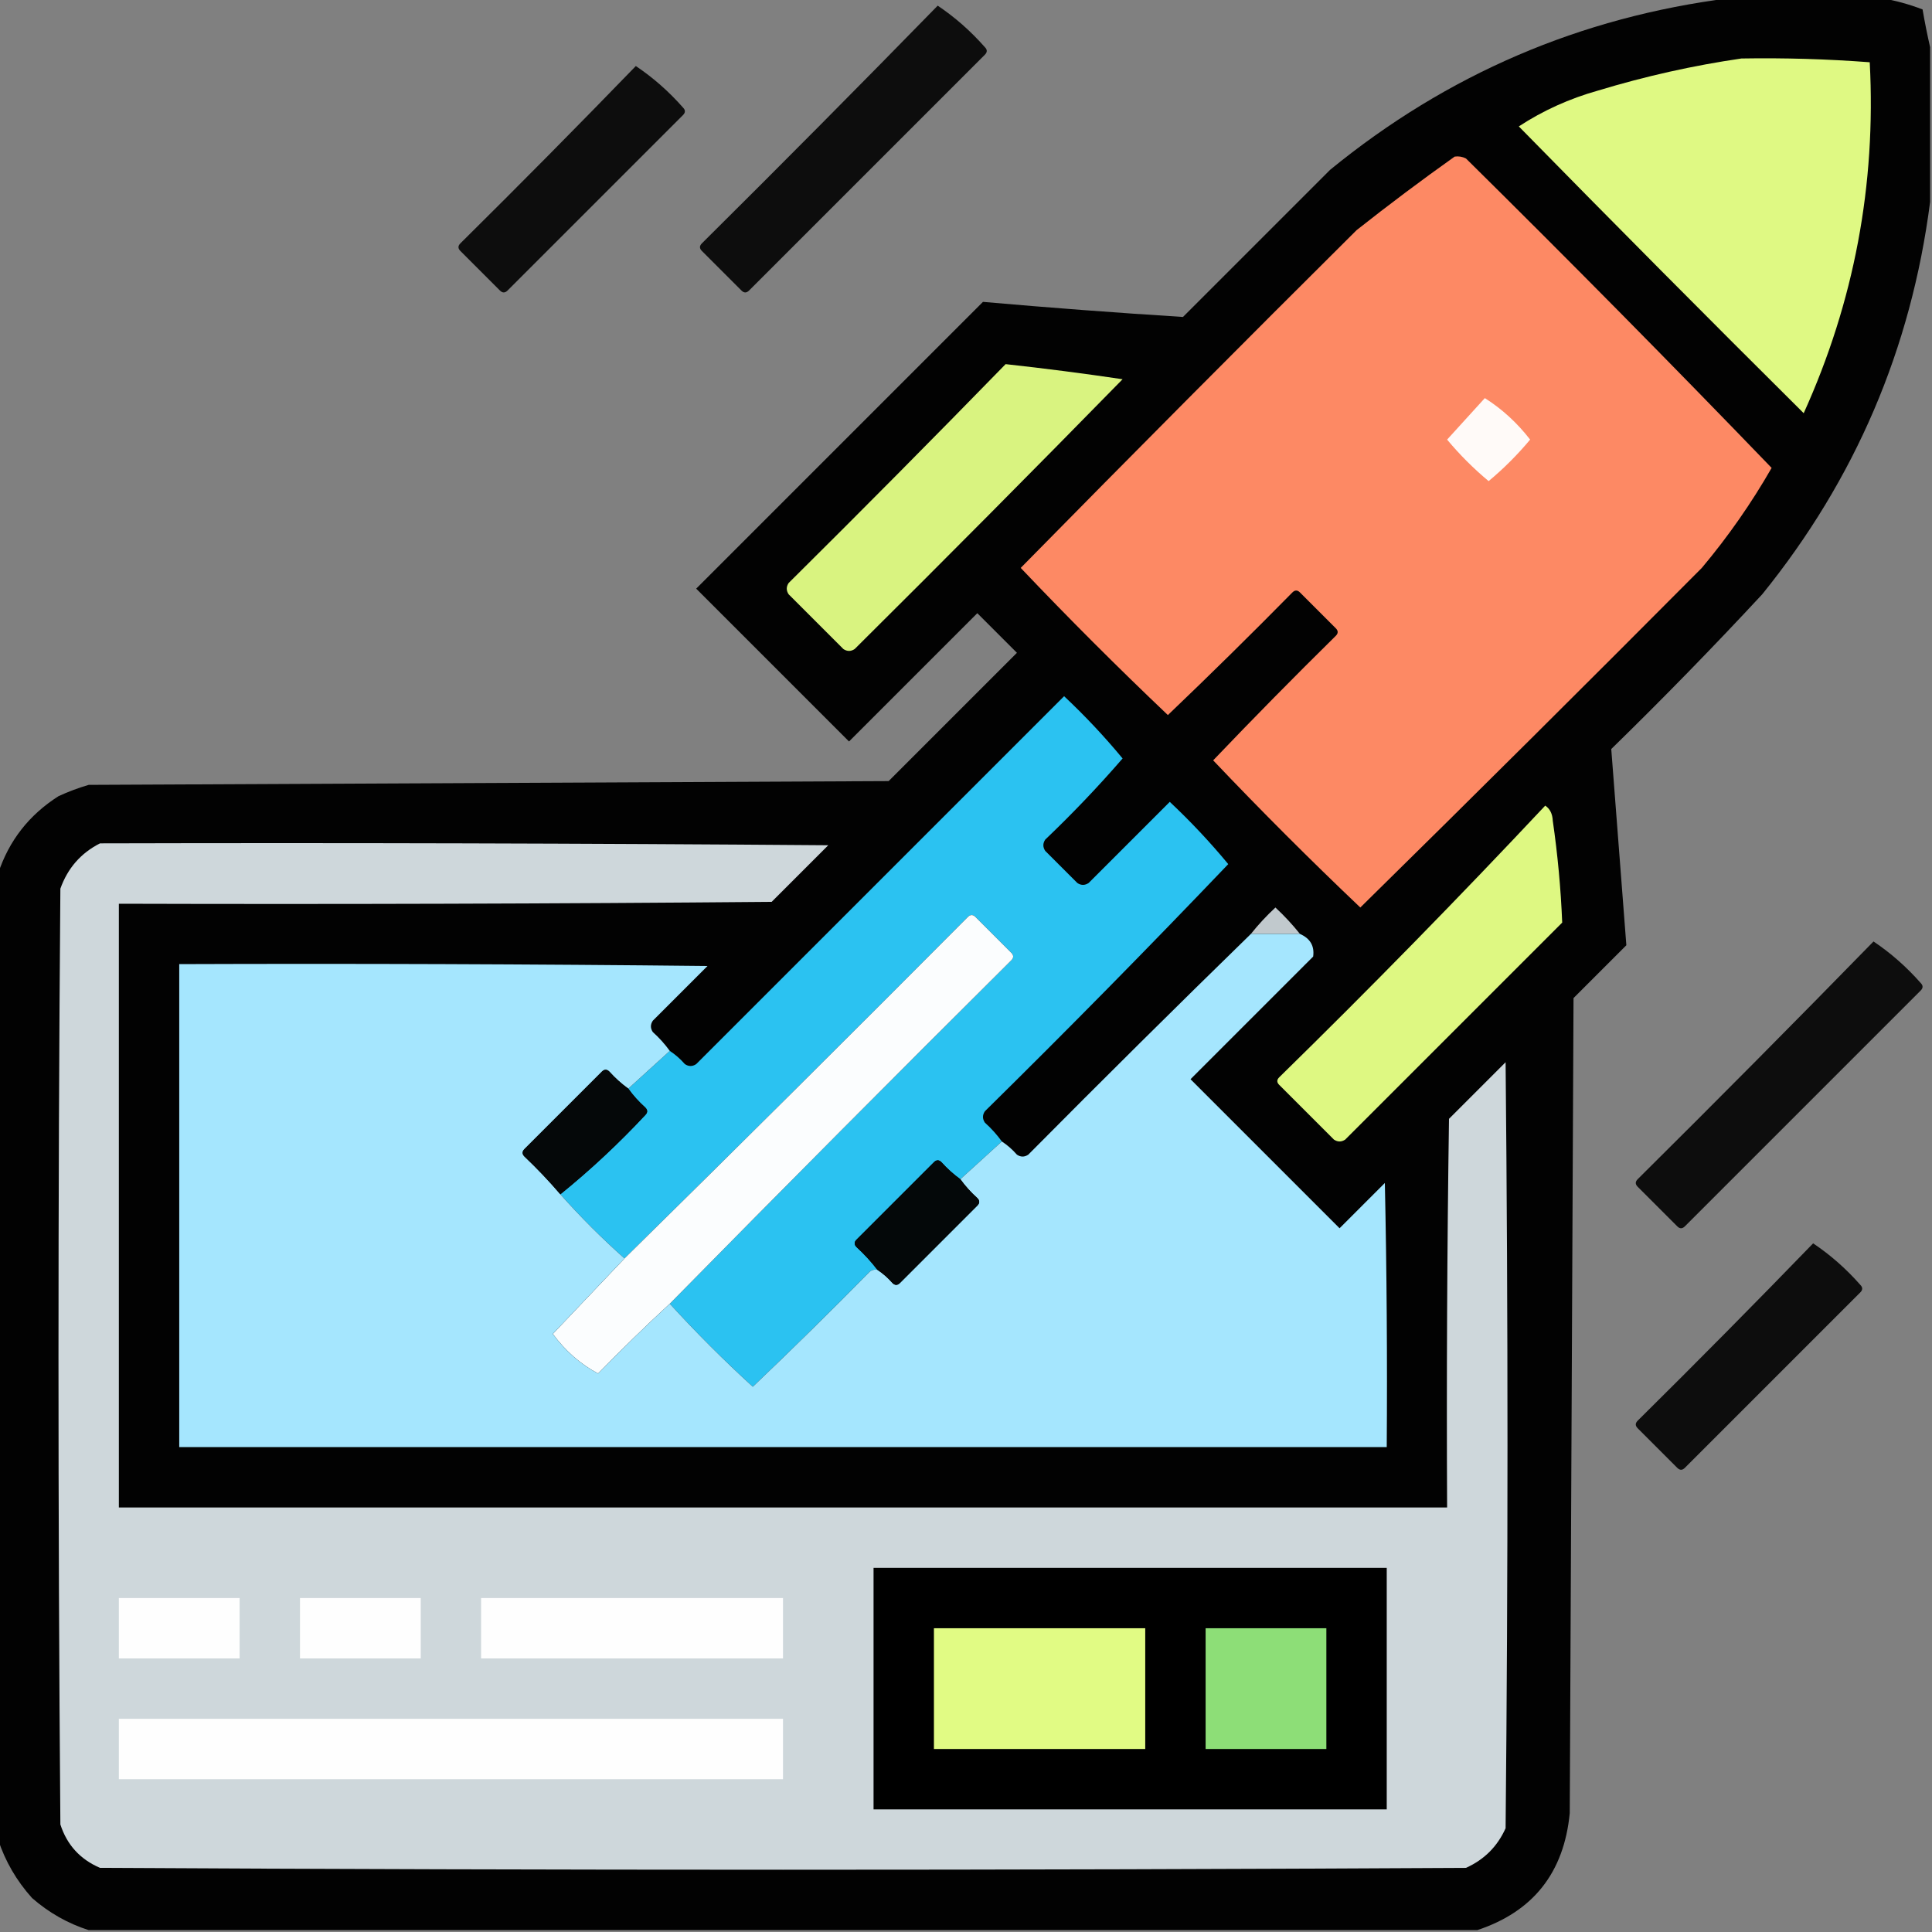 <?xml version="1.0" encoding="UTF-8"?>
<!DOCTYPE svg PUBLIC "-//W3C//DTD SVG 1.1//EN" "http://www.w3.org/Graphics/SVG/1.1/DTD/svg11.dtd">
<svg xmlns="http://www.w3.org/2000/svg" version="1.1" width="512px" height="512px" style="shape-rendering:geometricPrecision; text-rendering:geometricPrecision; image-rendering:optimizeQuality; fill-rule:evenodd; clip-rule:evenodd" xmlns:xlink="http://www.w3.org/1999/xlink">
<rect width="100%" height="100%" fill="#808080" stroke="none"/>
<g><path style="opacity:0.985" fill="#010101" d="M 458.5,-0.5 C 471.833,-0.5 485.167,-0.5 498.5,-0.5C 502.171,0.098 505.838,1.098 509.5,2.5C 510.097,5.971 510.764,9.305 511.5,12.5C 511.5,26.167 511.5,39.833 511.5,53.5C 506.486,92.377 491.653,127.043 467,157.5C 454.029,171.471 440.696,185.138 427,198.5C 428.333,215.833 429.667,233.167 431,250.5C 426.333,255.167 421.667,259.833 417,264.5C 416.667,336.5 416.333,408.5 416,480.5C 414.478,496.265 406.311,506.598 391.5,511.5C 268.833,511.5 146.167,511.5 23.5,511.5C 17.978,509.735 12.978,506.902 8.5,503C 4.374,498.4 1.374,493.234 -0.5,487.5C -0.5,402.167 -0.5,316.833 -0.5,231.5C 2.363,222.796 7.696,215.963 15.5,211C 18.089,209.803 20.756,208.803 23.5,208C 94.167,207.667 164.833,207.333 235.5,207C 246.833,195.667 258.167,184.333 269.5,173C 266,169.5 262.5,166 259,162.5C 247.667,173.833 236.333,185.167 225,196.5C 211.5,183 198,169.5 184.5,156C 209.833,130.667 235.167,105.333 260.5,80C 278.145,81.553 295.812,82.886 313.5,84C 326.5,71 339.5,58 352.5,45C 383.46,19.688 418.794,4.521 458.5,-0.5 Z"/></g>
<g><path style="opacity:0.898" fill="#000000" d="M 248.5,1.5 C 253.072,4.563 257.239,8.23 261,12.5C 261.667,13.167 261.667,13.833 261,14.5C 240.167,35.333 219.333,56.167 198.5,77C 197.833,77.667 197.167,77.667 196.5,77C 193,73.5 189.5,70 186,66.5C 185.333,65.833 185.333,65.167 186,64.5C 207.035,43.632 227.868,22.632 248.5,1.5 Z"/></g>
<g><path style="opacity:1" fill="#dff983" d="M 461.5,15.5 C 472.857,15.31 484.19,15.644 495.5,16.5C 497.204,48.946 491.371,79.946 478,109.5C 452.653,84.32 427.486,58.986 402.5,33.5C 408.931,29.291 415.931,26.125 423.5,24C 436.085,20.186 448.751,17.353 461.5,15.5 Z"/></g>
<g><path style="opacity:0.895" fill="#000000" d="M 168.5,17.5 C 173.072,20.563 177.239,24.23 181,28.5C 181.667,29.167 181.667,29.833 181,30.5C 165.5,46 150,61.5 134.5,77C 133.833,77.667 133.167,77.667 132.5,77C 129,73.5 125.5,70 122,66.5C 121.333,65.833 121.333,65.167 122,64.5C 137.702,48.965 153.202,33.299 168.5,17.5 Z"/></g>
<g><path style="opacity:1" fill="#fd8964" d="M 385.5,41.5 C 386.552,41.35 387.552,41.517 388.5,42C 415.874,69.04 442.874,96.374 469.5,124C 464.127,133.375 457.96,142.209 451,150.5C 420.986,180.68 390.82,210.68 360.5,240.5C 347.167,227.833 334.167,214.833 321.5,201.5C 332.152,190.347 342.986,179.347 354,168.5C 354.667,167.833 354.667,167.167 354,166.5C 350.833,163.333 347.667,160.167 344.5,157C 343.833,156.333 343.167,156.333 342.5,157C 331.653,168.014 320.653,178.848 309.5,189.5C 296.167,176.833 283.167,163.833 270.5,150.5C 299.986,120.514 329.653,90.68 359.5,61C 368.056,54.236 376.723,47.736 385.5,41.5 Z"/></g>
<g><path style="opacity:1" fill="#d9f380" d="M 266.5,96.5 C 276.856,97.636 287.189,98.969 297.5,100.5C 274.014,124.486 250.347,148.32 226.5,172C 225.5,172.667 224.5,172.667 223.5,172C 218.667,167.167 213.833,162.333 209,157.5C 208.333,156.5 208.333,155.5 209,154.5C 228.368,135.299 247.535,115.965 266.5,96.5 Z"/></g>
<g><path style="opacity:1" fill="#fffaf8" d="M 393.5,105.5 C 398.085,108.414 402.085,112.08 405.5,116.5C 402.167,120.5 398.5,124.167 394.5,127.5C 390.5,124.167 386.833,120.5 383.5,116.5C 386.855,112.813 390.189,109.147 393.5,105.5 Z"/></g>
<g><path style="opacity:1" fill="#2bc2f1" d="M 265.5,302.5 C 261.833,305.833 258.167,309.167 254.5,312.5C 252.704,311.207 251.037,309.707 249.5,308C 248.833,307.333 248.167,307.333 247.5,308C 240.667,314.833 233.833,321.667 227,328.5C 226.333,329.167 226.333,329.833 227,330.5C 229.04,332.37 230.873,334.37 232.5,336.5C 231.761,336.369 231.094,336.536 230.5,337C 220.319,347.348 209.986,357.514 199.5,367.5C 191.812,360.479 184.479,353.146 177.5,345.5C 207.465,315.035 237.632,284.701 268,254.5C 268.667,253.833 268.667,253.167 268,252.5C 264.833,249.333 261.667,246.167 258.5,243C 257.833,242.333 257.167,242.333 256.5,243C 226.299,273.368 195.965,303.535 165.5,333.5C 159.5,328.167 153.833,322.5 148.5,316.5C 156.411,310.094 163.911,303.094 171,295.5C 171.667,294.833 171.667,294.167 171,293.5C 169.293,291.963 167.793,290.296 166.5,288.5C 170.167,285.167 173.833,281.833 177.5,278.5C 178.962,279.458 180.295,280.624 181.5,282C 182.5,282.667 183.5,282.667 184.5,282C 217,249.5 249.5,217 282,184.5C 287.546,189.71 292.712,195.21 297.5,201C 291.044,208.457 284.211,215.624 277,222.5C 276.333,223.5 276.333,224.5 277,225.5C 279.833,228.333 282.667,231.167 285.5,234C 286.5,234.667 287.5,234.667 288.5,234C 295.667,226.833 302.833,219.667 310,212.5C 315.546,217.71 320.712,223.21 325.5,229C 304.374,251.126 282.874,272.96 261,294.5C 260.333,295.5 260.333,296.5 261,297.5C 262.707,299.037 264.207,300.704 265.5,302.5 Z"/></g>
<g><path style="opacity:1" fill="#def882" d="M 409.5,213.5 C 410.748,214.334 411.415,215.667 411.5,217.5C 412.803,226.494 413.636,235.494 414,244.5C 394.833,263.667 375.667,282.833 356.5,302C 355.5,302.667 354.5,302.667 353.5,302C 348.667,297.167 343.833,292.333 339,287.5C 338.333,286.833 338.333,286.167 339,285.5C 363.086,261.916 386.586,237.916 409.5,213.5 Z"/></g>
<g><path style="opacity:1" fill="#ced7db" d="M 26.5,223.5 C 90.834,223.333 155.168,223.5 219.5,224C 214.5,229 209.5,234 204.5,239C 146.834,239.5 89.168,239.667 31.5,239.5C 31.5,292.833 31.5,346.167 31.5,399.5C 148.833,399.5 266.167,399.5 383.5,399.5C 383.333,365.165 383.5,330.832 384,296.5C 389,291.5 394,286.5 399,281.5C 399.667,349.167 399.667,416.833 399,484.5C 396.833,489.333 393.333,492.833 388.5,495C 267.833,495.667 147.167,495.667 26.5,495C 21.242,492.744 17.742,488.91 16,483.5C 15.333,400.833 15.333,318.167 16,235.5C 17.936,230.068 21.436,226.068 26.5,223.5 Z"/></g>
<g><path style="opacity:1" fill="#c1c9cd" d="M 344.5,247.5 C 340.167,247.5 335.833,247.5 331.5,247.5C 333.461,245.037 335.628,242.703 338,240.5C 340.372,242.703 342.539,245.037 344.5,247.5 Z"/></g>
<g><path style="opacity:1" fill="#fbfdfe" d="M 177.5,345.5 C 171.035,351.464 164.702,357.631 158.5,364C 153.867,361.554 149.867,358.054 146.5,353.5C 152.855,346.813 159.188,340.146 165.5,333.5C 195.965,303.535 226.299,273.368 256.5,243C 257.167,242.333 257.833,242.333 258.5,243C 261.667,246.167 264.833,249.333 268,252.5C 268.667,253.167 268.667,253.833 268,254.5C 237.632,284.701 207.465,315.035 177.5,345.5 Z"/></g>
<g><path style="opacity:1" fill="#a5e6fe" d="M 331.5,247.5 C 335.833,247.5 340.167,247.5 344.5,247.5C 347.221,248.696 348.387,250.696 348,253.5C 337.167,264.333 326.333,275.167 315.5,286C 328.667,299.167 341.833,312.333 355,325.5C 359,321.5 363,317.5 367,313.5C 367.5,336.831 367.667,360.164 367.5,383.5C 260.833,383.5 154.167,383.5 47.5,383.5C 47.5,340.833 47.5,298.167 47.5,255.5C 94.168,255.333 140.835,255.5 187.5,256C 182.667,260.833 177.833,265.667 173,270.5C 172.333,271.5 172.333,272.5 173,273.5C 174.707,275.037 176.207,276.704 177.5,278.5C 173.833,281.833 170.167,285.167 166.5,288.5C 164.704,287.207 163.037,285.707 161.5,284C 160.833,283.333 160.167,283.333 159.5,284C 152.667,290.833 145.833,297.667 139,304.5C 138.333,305.167 138.333,305.833 139,306.5C 142.371,309.703 145.538,313.036 148.5,316.5C 153.833,322.5 159.5,328.167 165.5,333.5C 159.188,340.146 152.855,346.813 146.5,353.5C 149.867,358.054 153.867,361.554 158.5,364C 164.702,357.631 171.035,351.464 177.5,345.5C 184.479,353.146 191.812,360.479 199.5,367.5C 209.986,357.514 220.319,347.348 230.5,337C 231.094,336.536 231.761,336.369 232.5,336.5C 233.962,337.458 235.295,338.624 236.5,340C 237.167,340.667 237.833,340.667 238.5,340C 245.333,333.167 252.167,326.333 259,319.5C 259.667,318.833 259.667,318.167 259,317.5C 257.293,315.963 255.793,314.296 254.5,312.5C 258.167,309.167 261.833,305.833 265.5,302.5C 266.962,303.458 268.295,304.624 269.5,306C 270.5,306.667 271.5,306.667 272.5,306C 292.035,286.298 311.701,266.798 331.5,247.5 Z"/></g>
<g><path style="opacity:0.899" fill="#000000" d="M 496.5,249.5 C 501.072,252.563 505.239,256.23 509,260.5C 509.667,261.167 509.667,261.833 509,262.5C 488.167,283.333 467.333,304.167 446.5,325C 445.833,325.667 445.167,325.667 444.5,325C 441,321.5 437.5,318 434,314.5C 433.333,313.833 433.333,313.167 434,312.5C 455.035,291.632 475.868,270.632 496.5,249.5 Z"/></g>
<g><path style="opacity:1" fill="#050809" d="M 166.5,288.5 C 167.793,290.296 169.293,291.963 171,293.5C 171.667,294.167 171.667,294.833 171,295.5C 163.911,303.094 156.411,310.094 148.5,316.5C 145.538,313.036 142.371,309.703 139,306.5C 138.333,305.833 138.333,305.167 139,304.5C 145.833,297.667 152.667,290.833 159.5,284C 160.167,283.333 160.833,283.333 161.5,284C 163.037,285.707 164.704,287.207 166.5,288.5 Z"/></g>
<g><path style="opacity:1" fill="#040809" d="M 254.5,312.5 C 255.793,314.296 257.293,315.963 259,317.5C 259.667,318.167 259.667,318.833 259,319.5C 252.167,326.333 245.333,333.167 238.5,340C 237.833,340.667 237.167,340.667 236.5,340C 235.295,338.624 233.962,337.458 232.5,336.5C 230.873,334.37 229.04,332.37 227,330.5C 226.333,329.833 226.333,329.167 227,328.5C 233.833,321.667 240.667,314.833 247.5,308C 248.167,307.333 248.833,307.333 249.5,308C 251.037,309.707 252.704,311.207 254.5,312.5 Z"/></g>
<g><path style="opacity:0.897" fill="#000000" d="M 480.5,329.5 C 485.072,332.563 489.239,336.23 493,340.5C 493.667,341.167 493.667,341.833 493,342.5C 477.5,358 462,373.5 446.5,389C 445.833,389.667 445.167,389.667 444.5,389C 441,385.5 437.5,382 434,378.5C 433.333,377.833 433.333,377.167 434,376.5C 449.702,360.965 465.202,345.299 480.5,329.5 Z"/></g>
<g><path style="opacity:1" fill="#000000" d="M 231.5,415.5 C 276.833,415.5 322.167,415.5 367.5,415.5C 367.5,436.833 367.5,458.167 367.5,479.5C 322.167,479.5 276.833,479.5 231.5,479.5C 231.5,458.167 231.5,436.833 231.5,415.5 Z"/></g>
<g><path style="opacity:1" fill="#fefefe" d="M 31.5,423.5 C 42.167,423.5 52.833,423.5 63.5,423.5C 63.5,428.833 63.5,434.167 63.5,439.5C 52.833,439.5 42.167,439.5 31.5,439.5C 31.5,434.167 31.5,428.833 31.5,423.5 Z"/></g>
<g><path style="opacity:1" fill="#fefefe" d="M 79.5,423.5 C 90.167,423.5 100.833,423.5 111.5,423.5C 111.5,428.833 111.5,434.167 111.5,439.5C 100.833,439.5 90.167,439.5 79.5,439.5C 79.5,434.167 79.5,428.833 79.5,423.5 Z"/></g>
<g><path style="opacity:1" fill="#fefefe" d="M 127.5,423.5 C 154.167,423.5 180.833,423.5 207.5,423.5C 207.5,428.833 207.5,434.167 207.5,439.5C 180.833,439.5 154.167,439.5 127.5,439.5C 127.5,434.167 127.5,428.833 127.5,423.5 Z"/></g>
<g><path style="opacity:1" fill="#e1fb84" d="M 247.5,431.5 C 266.167,431.5 284.833,431.5 303.5,431.5C 303.5,442.167 303.5,452.833 303.5,463.5C 284.833,463.5 266.167,463.5 247.5,463.5C 247.5,452.833 247.5,442.167 247.5,431.5 Z"/></g>
<g><path style="opacity:1" fill="#8dde77" d="M 319.5,431.5 C 330.167,431.5 340.833,431.5 351.5,431.5C 351.5,442.167 351.5,452.833 351.5,463.5C 340.833,463.5 330.167,463.5 319.5,463.5C 319.5,452.833 319.5,442.167 319.5,431.5 Z"/></g>
<g><path style="opacity:1" fill="#fefefe" d="M 31.5,455.5 C 90.167,455.5 148.833,455.5 207.5,455.5C 207.5,460.833 207.5,466.167 207.5,471.5C 148.833,471.5 90.167,471.5 31.5,471.5C 31.5,466.167 31.5,460.833 31.5,455.5 Z"/></g>
</svg>
